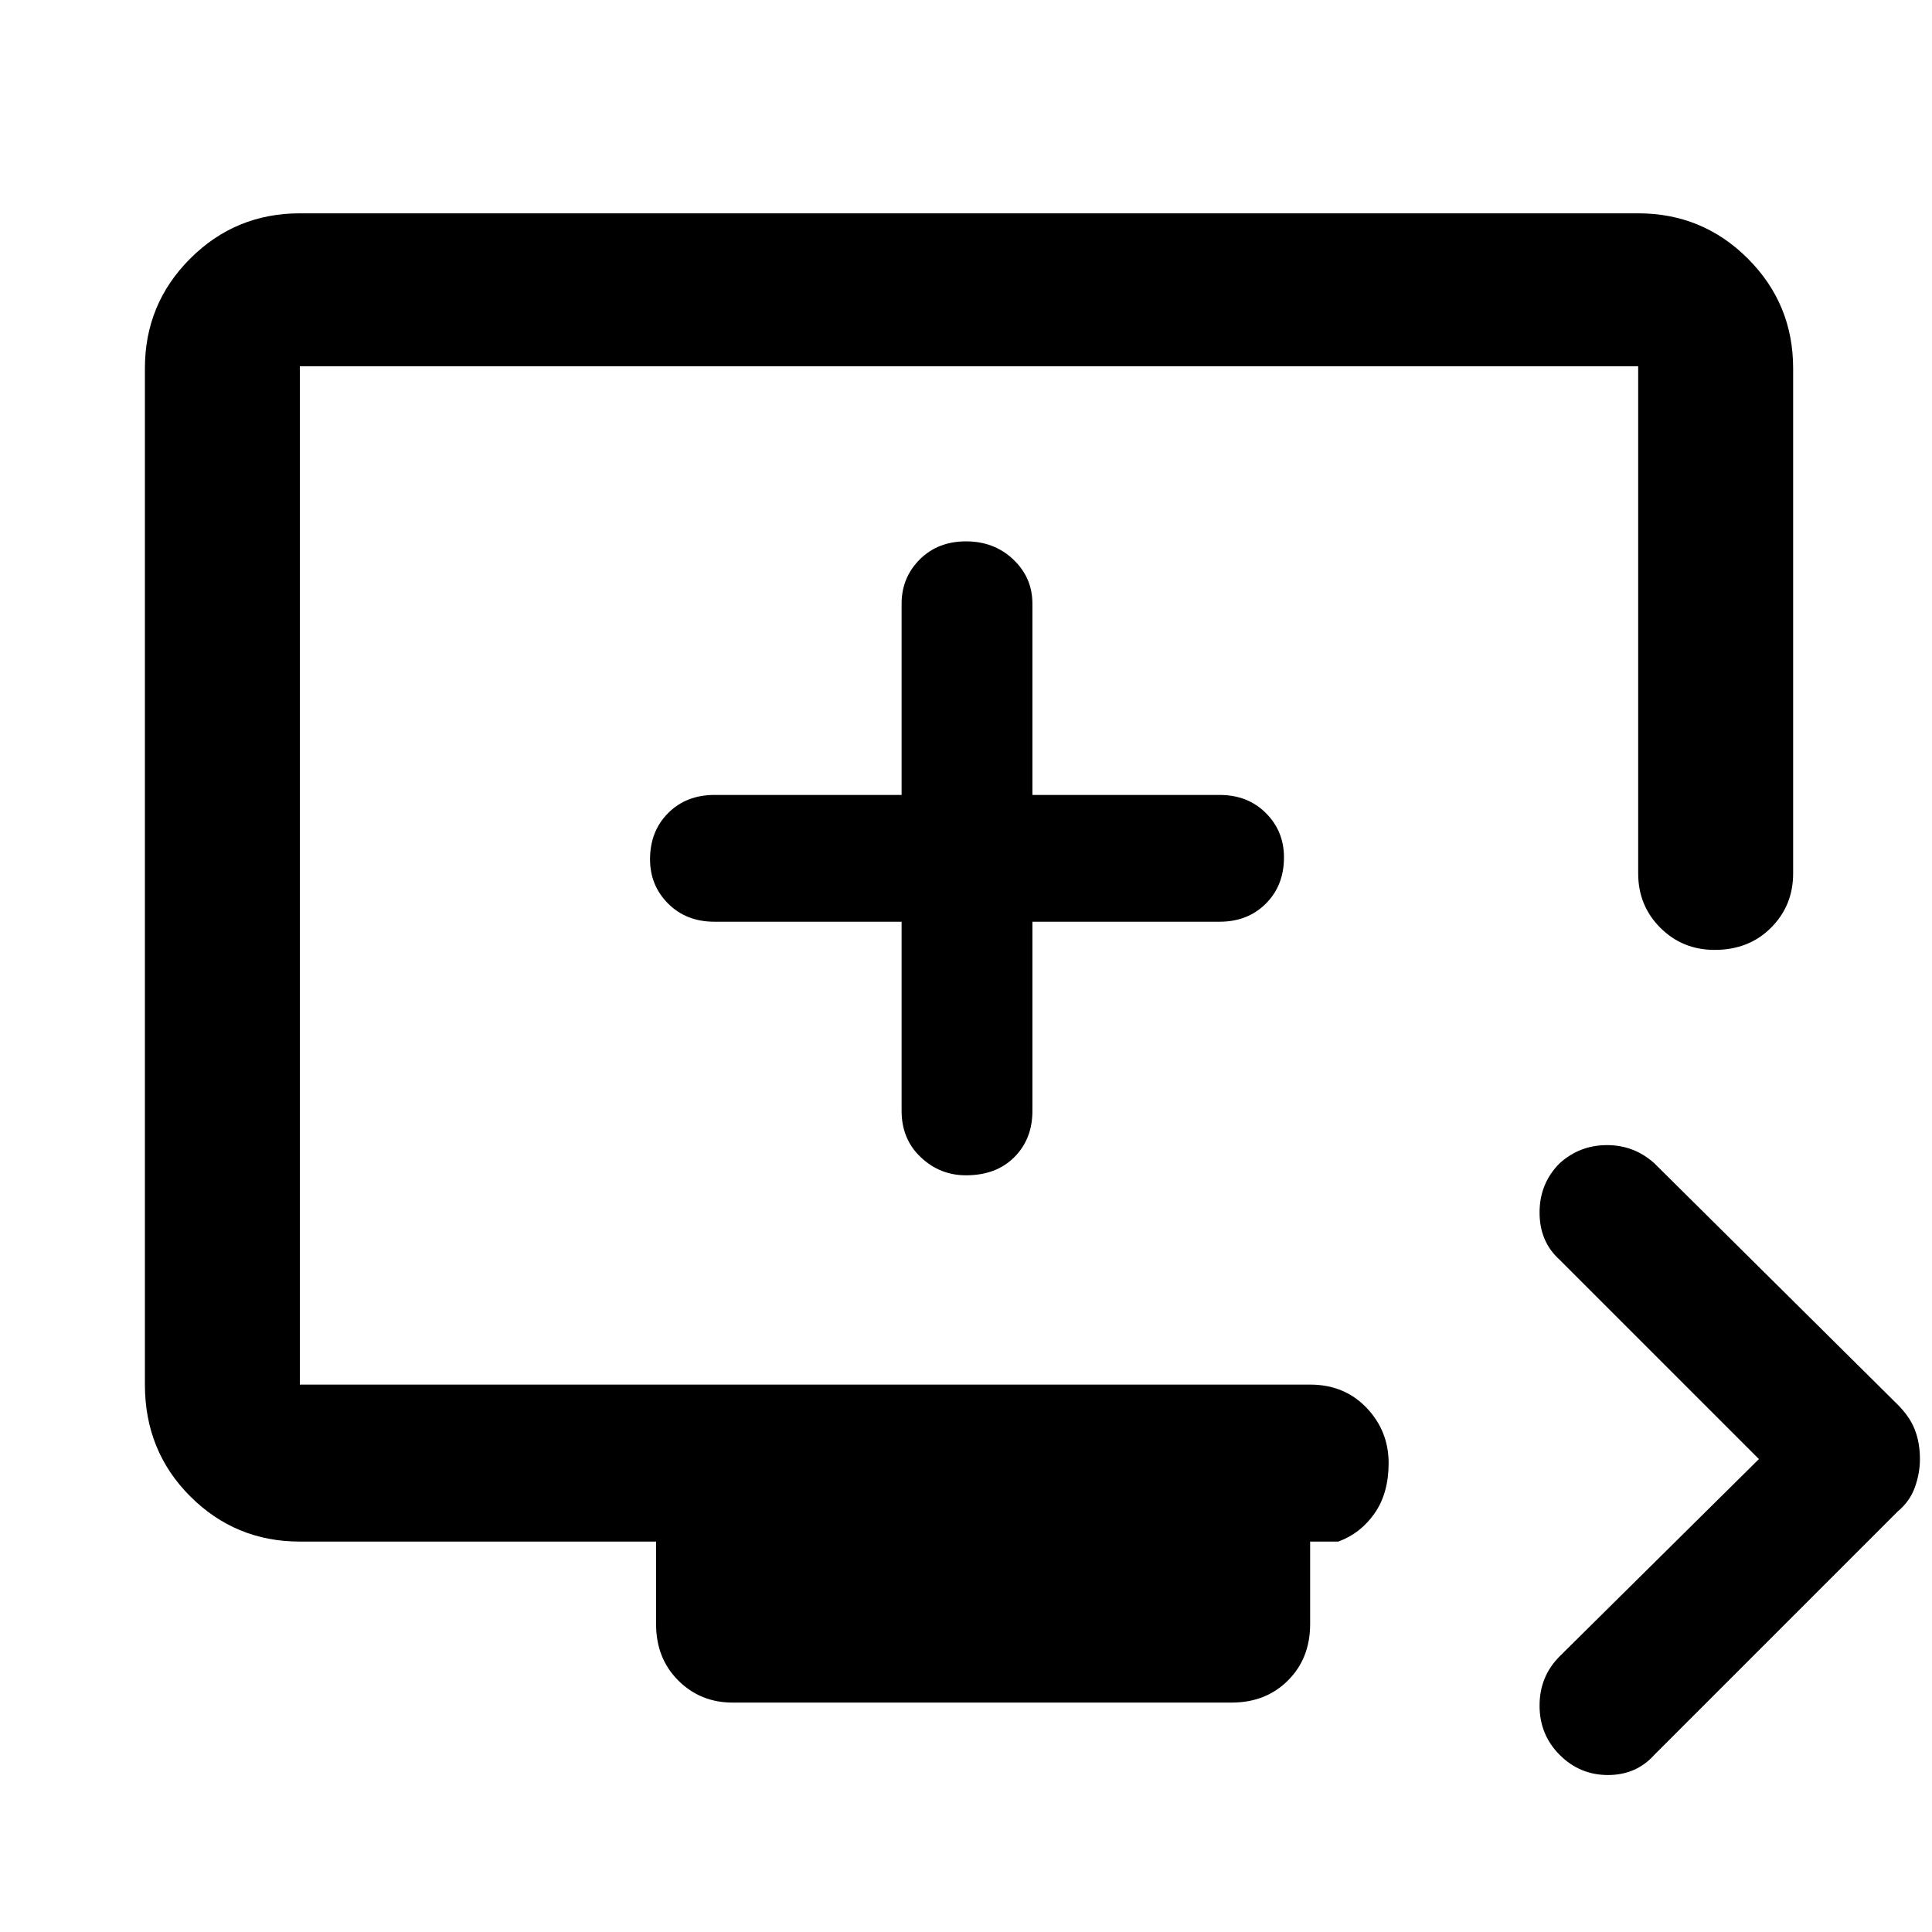 <svg xmlns="http://www.w3.org/2000/svg" height="48" width="48"><path d="M38.75 43.6q-.5-.5-.5-1.225 0-.725.5-1.225l4.95-4.9-4.95-4.95q-.5-.45-.5-1.175 0-.725.5-1.225.5-.45 1.175-.45t1.175.45l6.05 6q.3.3.425.625t.125.725q0 .35-.125.7t-.425.6L41.1 43.6q-.45.5-1.15.5t-1.2-.5ZM18.2 42.3q-.8 0-1.35-.55t-.55-1.4V38.3H7.45q-1.6 0-2.725-1.125T3.6 34.4V9.15q0-1.6 1.125-2.725T7.45 5.3H40.7q1.6 0 2.725 1.125T44.55 9.15V21.7q0 .8-.55 1.35t-1.4.55q-.8 0-1.35-.55t-.55-1.35V9.1H7.45v25.3h25.1q.85 0 1.4.575.55.575.55 1.375 0 .75-.35 1.25t-.9.7h-.7v2.05q0 .85-.55 1.4-.55.55-1.4.55ZM24 29.2q.75 0 1.2-.45.45-.45.45-1.15v-4.7h4.65q.7 0 1.15-.45.45-.45.45-1.15 0-.65-.45-1.1-.45-.45-1.15-.45h-4.65V15q0-.65-.475-1.1-.475-.45-1.175-.45-.7 0-1.15.45-.45.45-.45 1.1v4.75h-4.65q-.7 0-1.15.45-.45.45-.45 1.15 0 .65.45 1.1.45.45 1.15.45h4.65v4.7q0 .7.475 1.15.475.45 1.125.45Zm.05-7.45Z"/></svg>